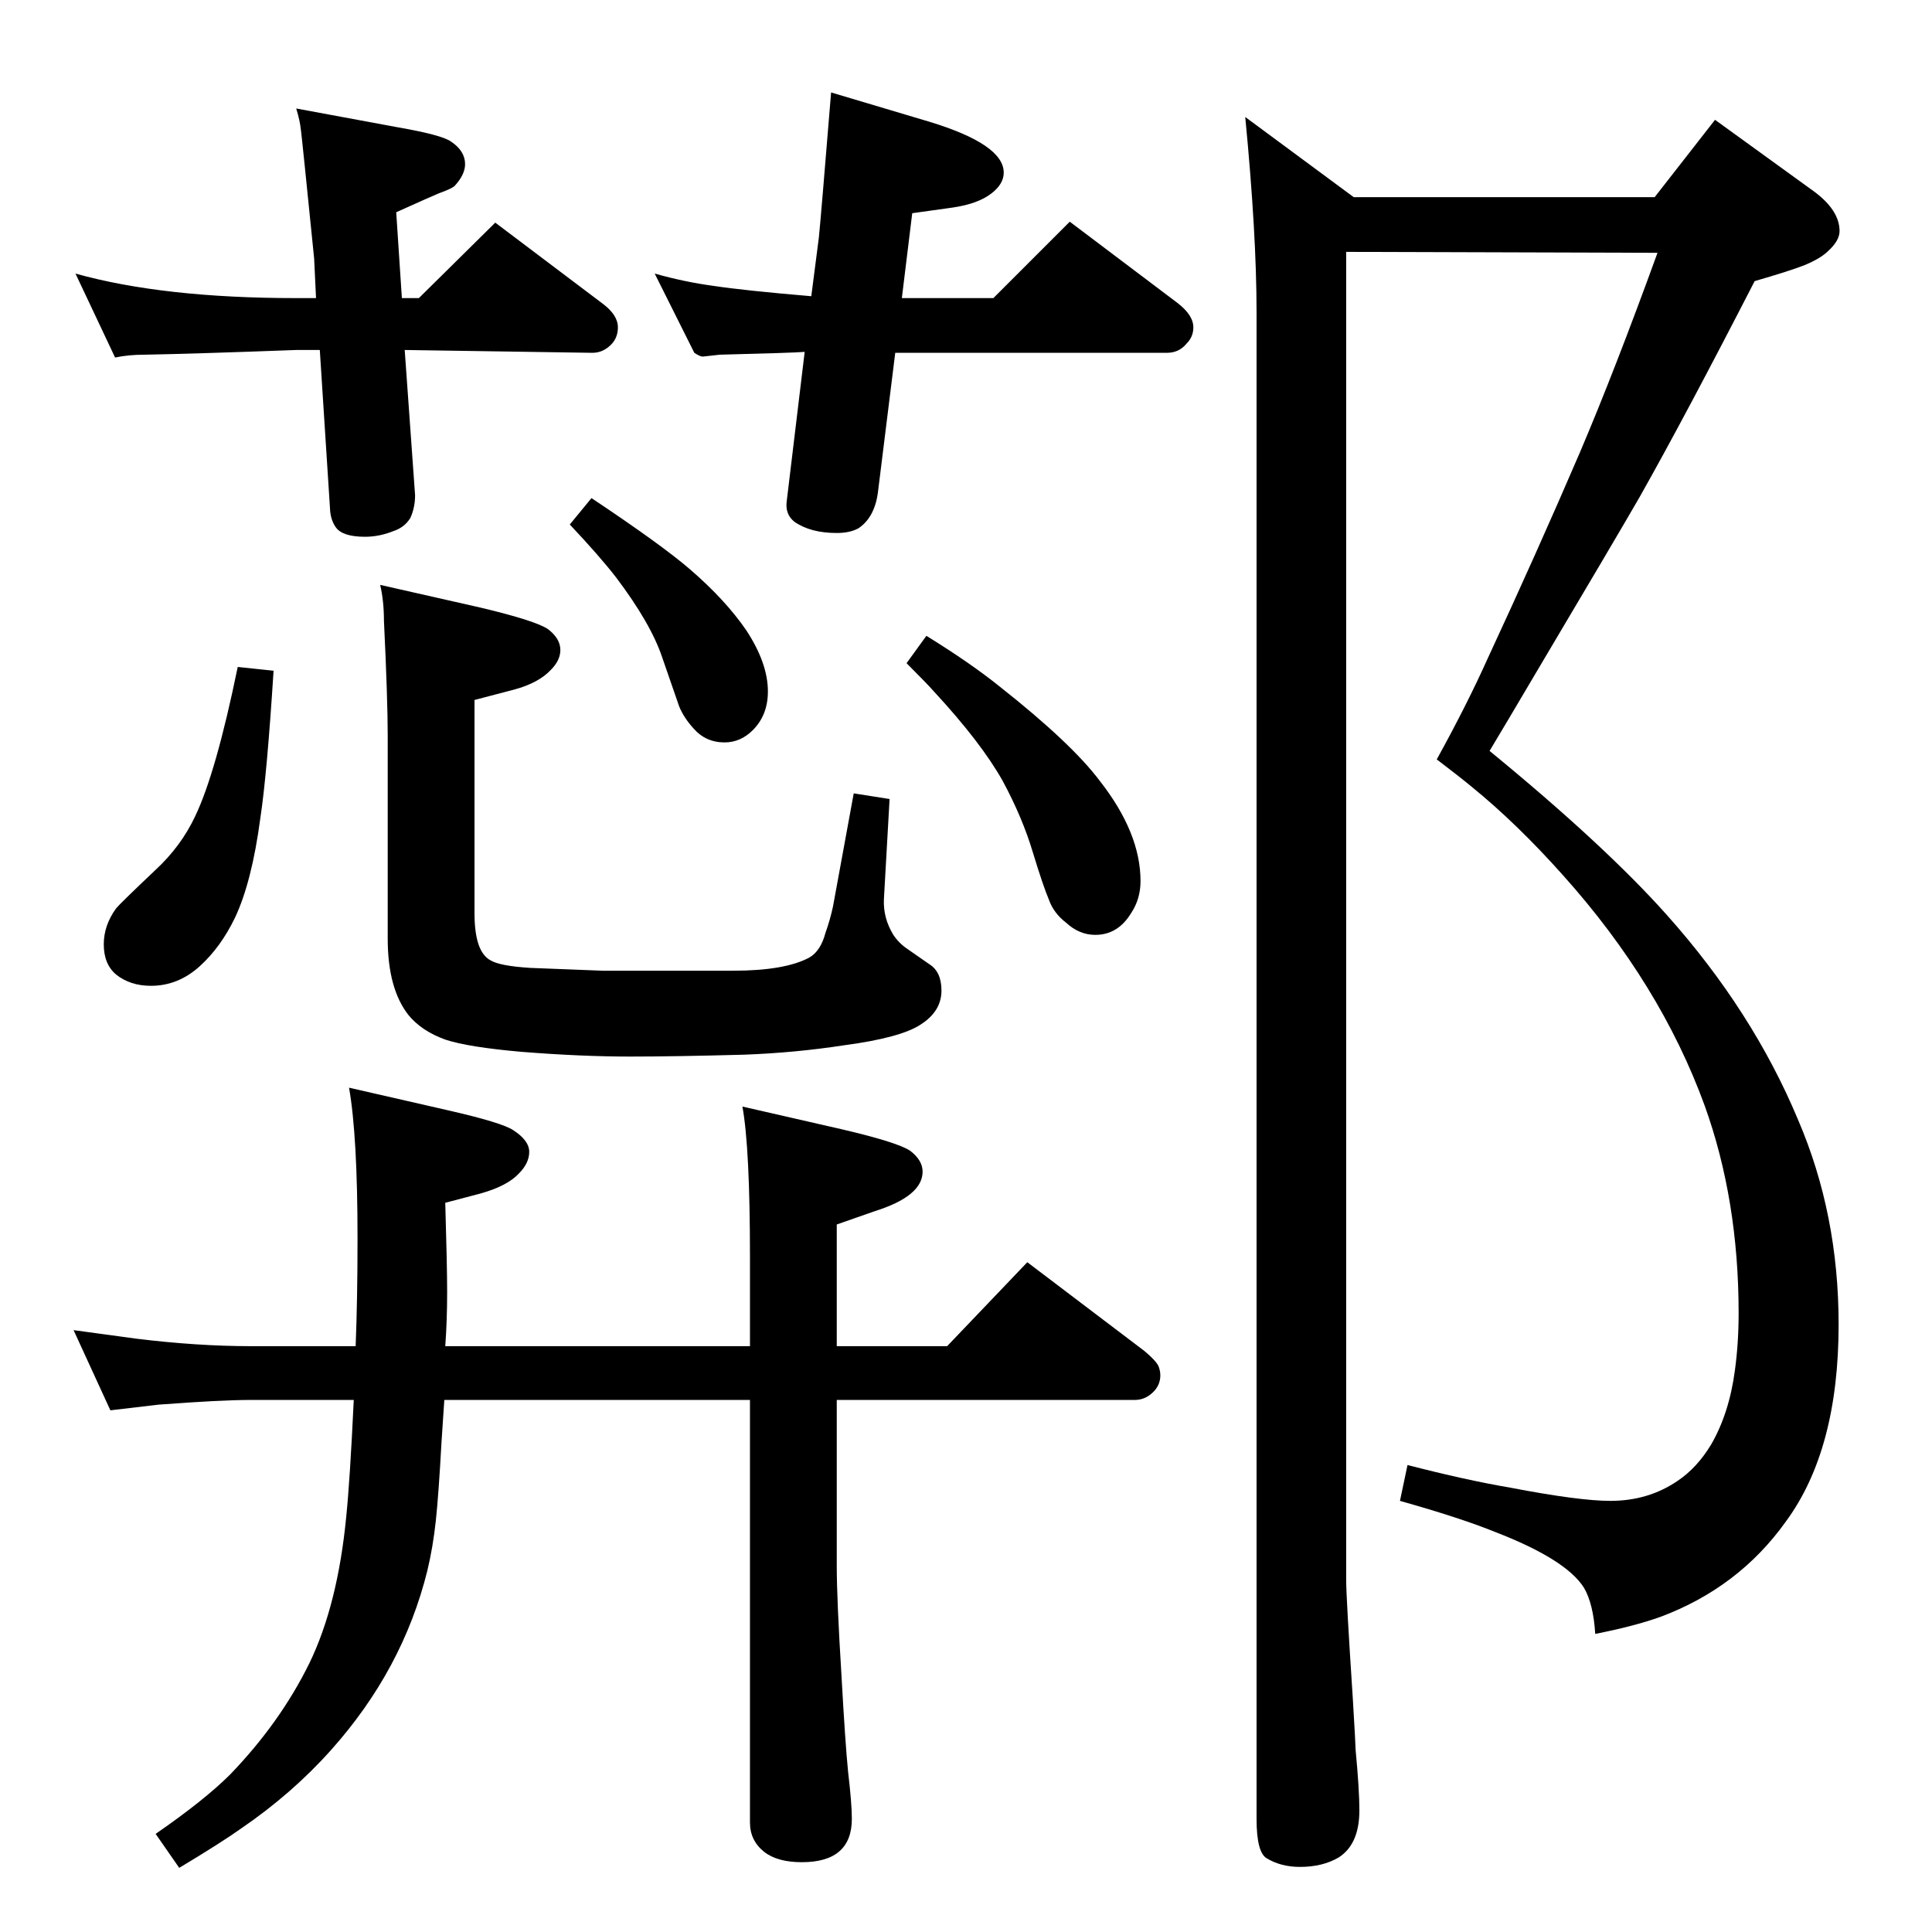 <?xml version="1.0" standalone="no"?>
<!DOCTYPE svg PUBLIC "-//W3C//DTD SVG 1.1//EN" "http://www.w3.org/Graphics/SVG/1.1/DTD/svg11.dtd" >
<svg xmlns="http://www.w3.org/2000/svg" xmlns:xlink="http://www.w3.org/1999/xlink" version="1.1" viewBox="0 -339 2048 2048">
  <g transform="matrix(1 0 0 -1 0 1709)">
   <path fill="currentColor"
d="M403 1428l106 -24q59 -14 72 -23q13 -10 13 -22q0 -11 -10 -21q-13 -14 -39 -21l-42 -11v-226q0 -41 17 -50q10 -6 42 -8l77 -3h118h20q55 0 81 14q12 7 17 26q5 14 8 28l22 120l38 -6l-6 -106q-1 -20 10 -38q6 -9 15 -15l23 -16q13 -8 13 -28q0 -22 -22 -36
q-21 -14 -81 -22q-52 -8 -106 -10q-74 -2 -121 -2q-52 0 -115 5q-57 5 -81 13q-25 9 -39 26q-22 28 -22 81v215q0 39 -4 122q0 21 -4 38zM982 1374q47 -29 78 -54q76 -60 106 -100q43 -55 43 -106q0 -19 -10 -34q-14 -23 -38 -23q-17 0 -31 13q-13 10 -18 24q-6 14 -17 50
q-11 37 -32 76q-23 41 -73 95q-7 8 -29 30zM627 1520q75 -50 105 -76q37 -32 59 -64q23 -35 23 -65q0 -25 -16 -41q-13 -13 -30 -13q-20 0 -33 15q-10 11 -15 23l-18 52q-12 36 -49 85q-17 22 -49 56zM252 1341l38 -4q-7 -110 -14 -156q-9 -68 -27 -106q-15 -31 -37 -51
q-23 -21 -52 -21q-22 0 -37 12q-13 11 -13 32q0 20 13 38q4 5 42 41q27 25 42 57q22 46 45 158zM956 1732h97l81 81l114 -86q17 -13 17 -26q0 -10 -7 -17q-8 -10 -21 -10h-288l-18 -145q-3 -29 -21 -41q-9 -5 -23 -5q-28 0 -45 12q-10 8 -8 22l19 158q-11 -1 -90 -3l-18 -2
q-3 0 -9 4l-42 84q32 -9 62 -13q33 -5 104 -11l8 62q2 19 13 154l104 -31q79 -24 79 -54q0 -12 -13 -22q-14 -11 -41 -15l-43 -6zM335 1732l-2 42q-13 129 -14 136q-1 10 -5 23l108 -20q46 -8 56 -15q15 -10 15 -24q0 -11 -11 -23q-3 -3 -17 -8l-16 -7l-29 -13l6 -91h18
l81 80l114 -86q16 -12 16 -25q0 -10 -6 -17q-9 -10 -21 -10l-199 3l11 -154q0 -13 -5 -24q-6 -10 -18 -14q-15 -6 -30 -6q-24 0 -31 10q-5 7 -6 17l-11 171h-25q-107 -4 -161 -5q-17 0 -31 -3l-42 89q93 -26 234 -26h21zM1427 1781v-1408q0 -18 7 -125q3 -50 3 -55
q4 -42 4 -64q0 -36 -22 -50q-17 -10 -41 -10q-20 0 -35 9q-11 6 -11 42v1597q0 83 -12 207l115 -85h319l64 82l105 -76q27 -20 27 -42q0 -10 -12 -21q-8 -8 -25 -15q-15 -6 -53 -17q-74 -144 -122 -229q-23 -40 -118 -200q-20 -34 -41 -69q122 -100 188 -174
q91 -102 139 -217q43 -100 43 -217q0 -133 -56 -209q-50 -70 -133 -101q-28 -10 -69 -18q-2 32 -12 49q-19 30 -94 59q-37 15 -101 33l8 38q62 -16 109 -24q73 -14 106 -14q40 0 71 21q21 14 36 39q19 33 25 78q4 29 4 61q0 120 -36 220q-47 129 -150 244q-49 55 -97 94
q-12 10 -37 29q32 58 54 107q52 112 98 219q37 87 82 211zM472 621h323v94q0 116 -8 160l105 -24q60 -14 73 -23q13 -10 13 -22q0 -26 -51 -42l-40 -14v-129h117l85 89l124 -94q12 -10 15 -16q2 -5 2 -10q0 -9 -6 -16q-9 -10 -21 -10h-316v-176q0 -35 5 -116q4 -72 7 -102
q4 -34 4 -50q0 -46 -53 -46q-26 0 -40 11q-15 12 -15 31v448h-324l-3 -45q-3 -55 -6 -83t-9 -53q-26 -105 -102 -190q-41 -46 -95 -83q-21 -15 -66 -42l-25 36q52 36 79 63q53 55 84 118q30 62 39 155q4 39 8 124h-109q-32 0 -98 -5l-51 -6l-39 85l66 -9q65 -8 122 -8h111
q2 50 2 114q0 109 -9 160l105 -24q57 -13 69 -21q17 -11 17 -23t-11 -23q-12 -13 -40 -21l-38 -10q2 -67 2 -95q0 -30 -2 -57z" />
  </g>

</svg>
